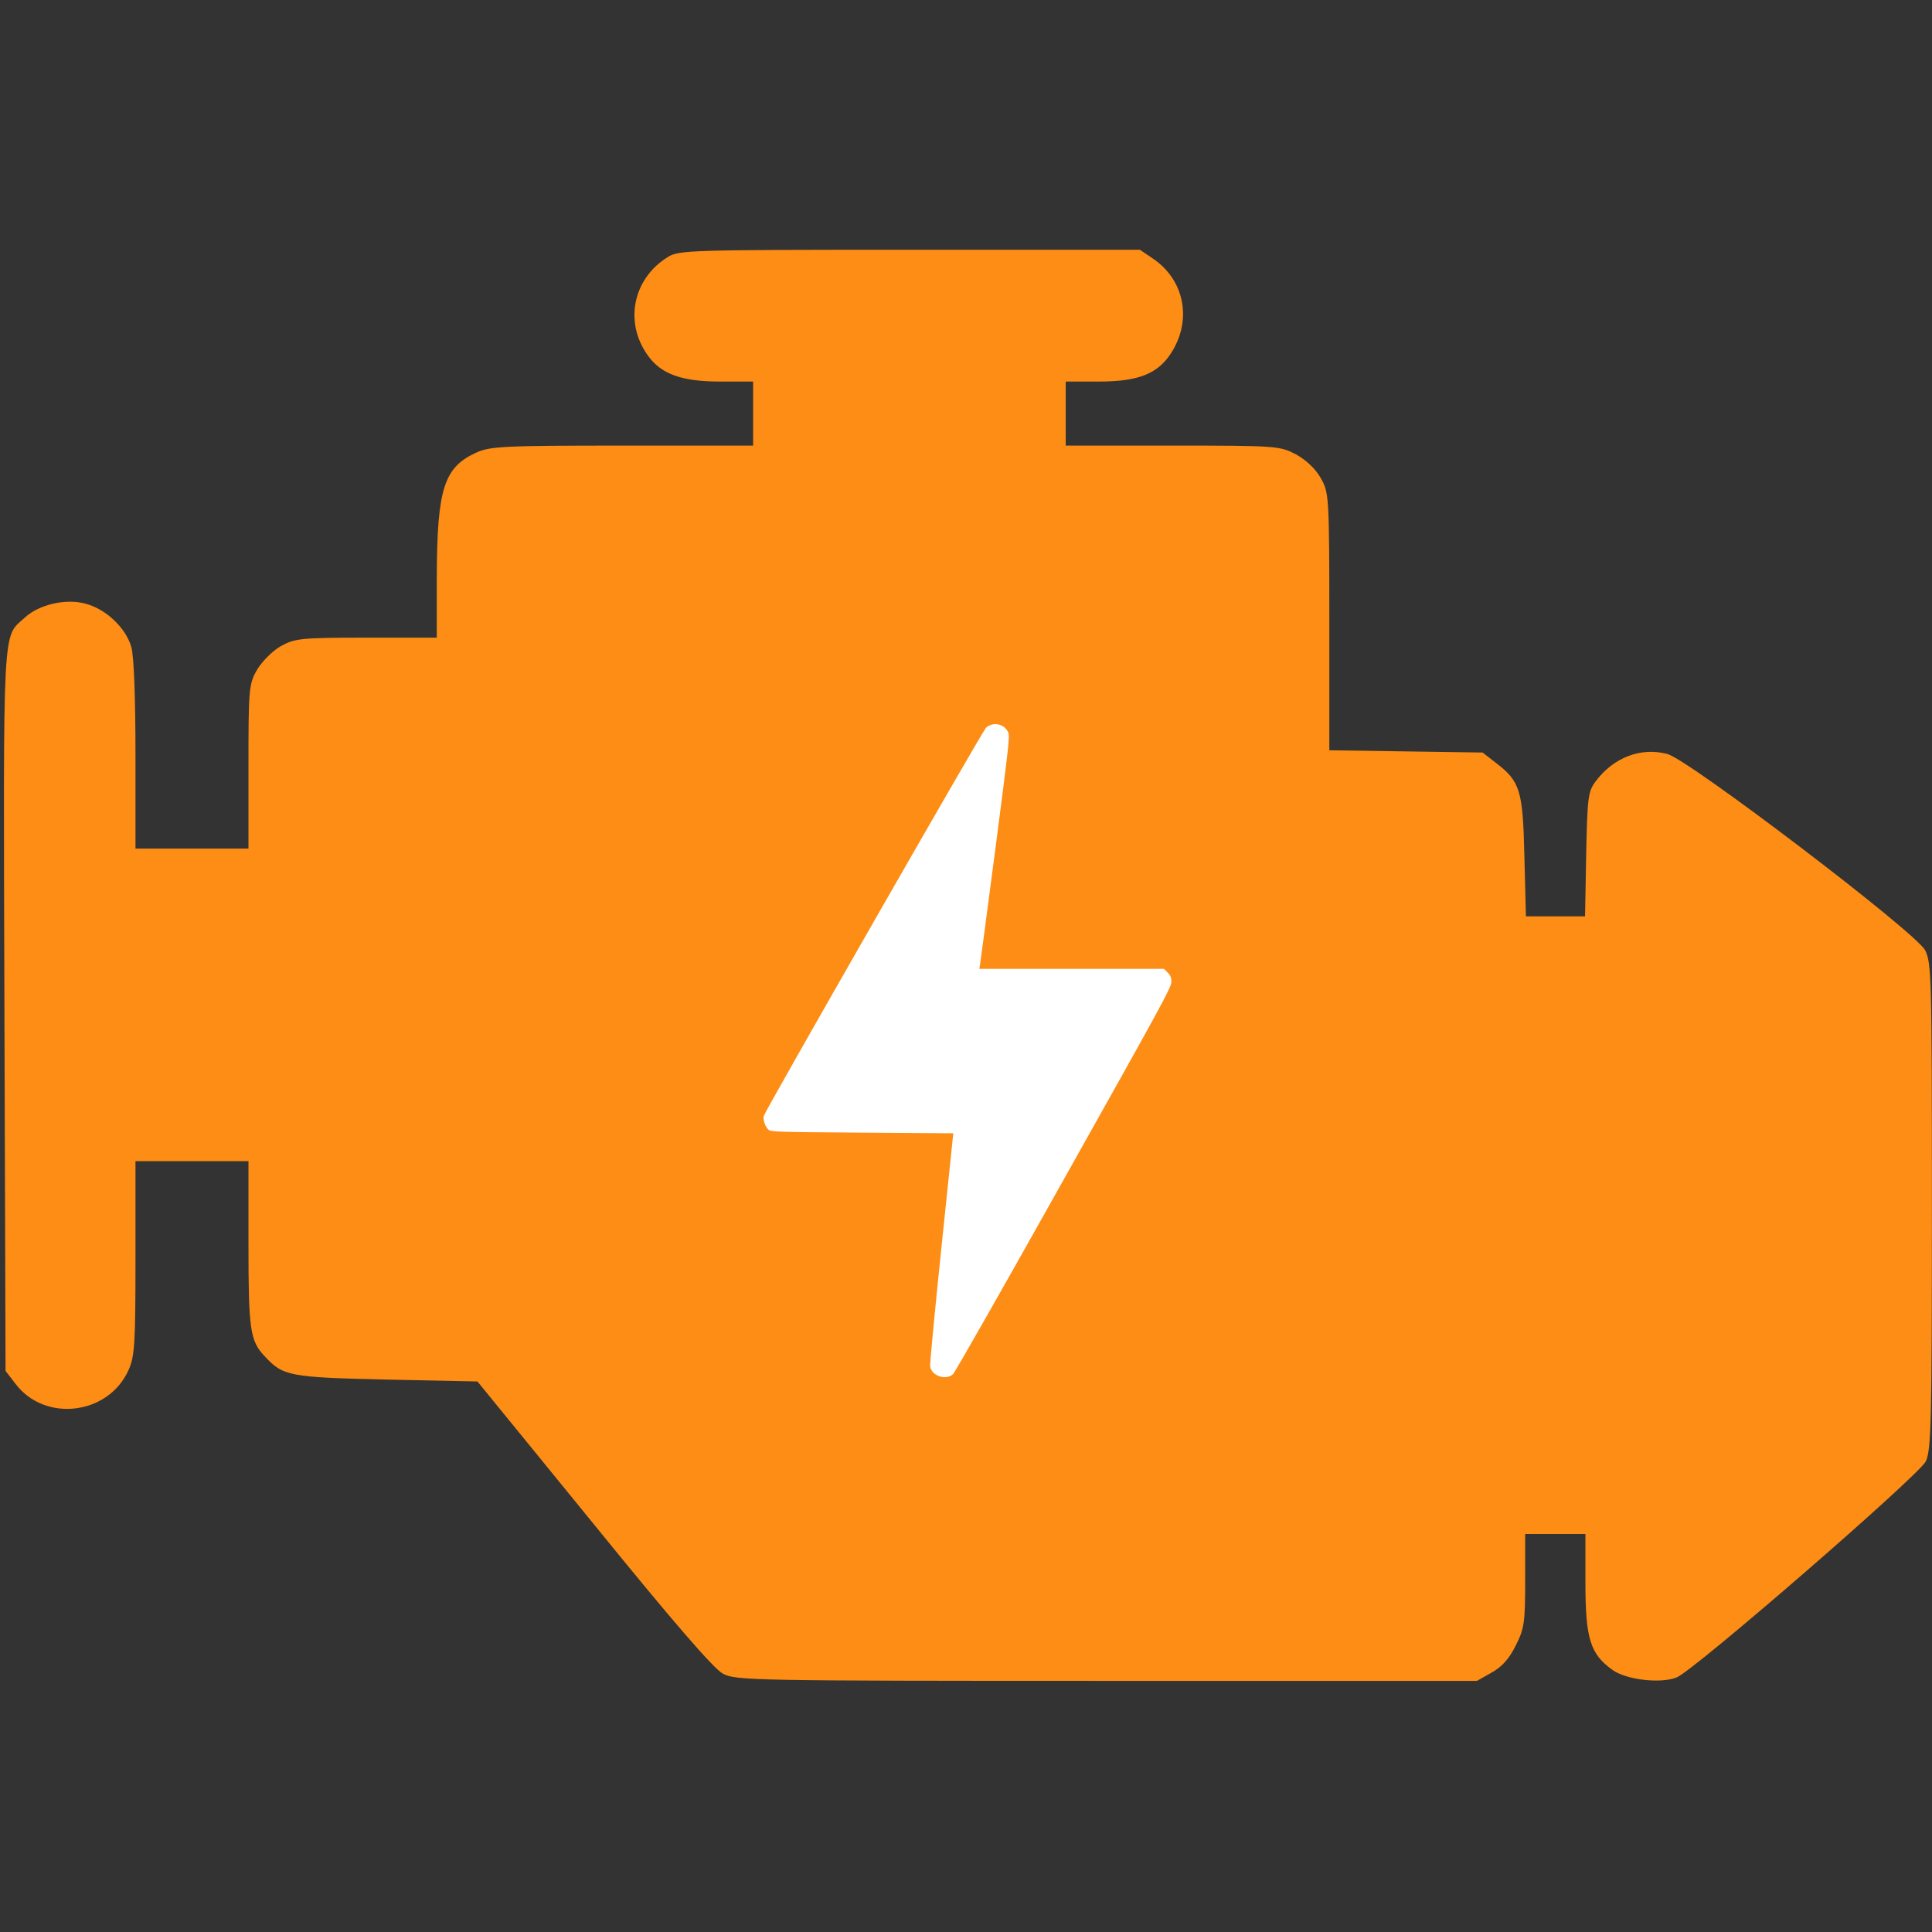 <svg width="513" height="513" viewBox="0 0 513 513" fill="none" xmlns="http://www.w3.org/2000/svg">
<rect x="0" y="0" width="513" height="513" fill="#333333" stroke="none"/>
<g clip-path="url(#clip0_46_4)">
<path d="M177.374 68.218C168.074 73.918 165.674 85.518 171.974 94.318C175.474 99.318 180.974 101.318 191.274 101.318H199.974V109.818V118.318H165.274C133.474 118.318 130.074 118.518 126.374 120.218C117.874 124.118 116.074 129.818 115.974 153.018V169.318H97.274C79.674 169.318 78.274 169.518 74.474 171.618C72.274 172.918 69.574 175.618 68.274 177.818C66.074 181.618 65.974 182.818 65.974 203.518V225.318H50.974H35.974V200.518C35.974 185.518 35.574 174.218 34.874 171.818C33.474 166.818 28.174 161.718 22.774 160.318C17.574 158.818 10.374 160.518 6.674 163.918C0.574 169.518 0.874 163.318 1.174 268.118L1.474 364.018L4.174 367.518C11.974 377.718 28.674 375.718 34.074 363.918C35.774 360.218 35.974 357.018 35.974 334.018V308.318H50.974H65.974V330.218C65.974 353.018 66.374 356.018 70.274 360.118C75.174 365.418 76.774 365.718 102.674 366.318L126.774 366.818L157.674 404.718C178.374 430.218 189.574 443.218 191.974 444.418C195.274 446.218 199.974 446.318 293.774 446.318H392.174L396.074 444.118C398.774 442.618 400.774 440.418 402.474 436.918C404.774 432.418 404.974 430.718 404.974 419.618V407.318H412.974H420.974V420.318C420.974 435.118 422.274 439.218 428.174 443.418C431.774 446.018 440.874 447.118 445.174 445.418C449.774 443.618 509.474 391.818 511.374 388.018C512.774 384.918 512.974 377.718 512.974 320.118C512.974 259.718 512.874 255.618 511.174 252.318C508.674 247.518 448.574 201.818 442.774 200.218C435.674 198.318 428.374 201.118 423.574 207.618C421.674 210.218 421.474 212.018 421.174 226.918L420.874 243.318H412.974H405.174L404.774 227.518C404.374 209.918 403.674 207.518 397.274 202.618L393.674 199.818L373.274 199.518L352.974 199.218V165.018C352.974 131.518 352.874 130.718 350.674 126.918C349.274 124.418 346.774 122.118 344.074 120.618C339.774 118.418 339.074 118.318 311.274 118.318H282.974V109.818V101.318H291.674C302.674 101.318 307.874 99.118 311.474 92.918C316.474 84.318 314.274 74.118 306.074 68.618L302.674 66.318H241.574C183.474 66.318 180.274 66.418 177.374 68.218Z" fill="#FD8D14"/>
<path d="M261.792 193.258C260.874 194.141 203.339 294.599 202.829 296.264C202.523 297.25 203.135 299.119 204.018 299.935C204.698 300.546 205.888 300.58 228.929 300.75L253.126 300.92L249.965 331.336C248.232 348.056 246.873 362.228 246.975 362.84C247.417 365.354 251.155 366.612 253.058 364.879C253.534 364.471 266.754 341.226 282.454 313.188C308.452 266.868 311.035 262.144 311.035 260.751C311.035 259.527 310.831 259.051 310.05 258.236L309.064 257.25H284.527H260.025L260.229 256.129C260.331 255.551 262.166 241.685 264.307 225.339C267.773 198.661 268.147 195.535 267.739 194.549C266.754 192.17 263.661 191.524 261.792 193.258Z" fill="white"/>
</g>
<defs>
<clipPath id="clip0_46_4">
<rect width="512" height="512" fill="white" transform="translate(0.974 0.318)"/>
</clipPath>
</defs>
</svg>
